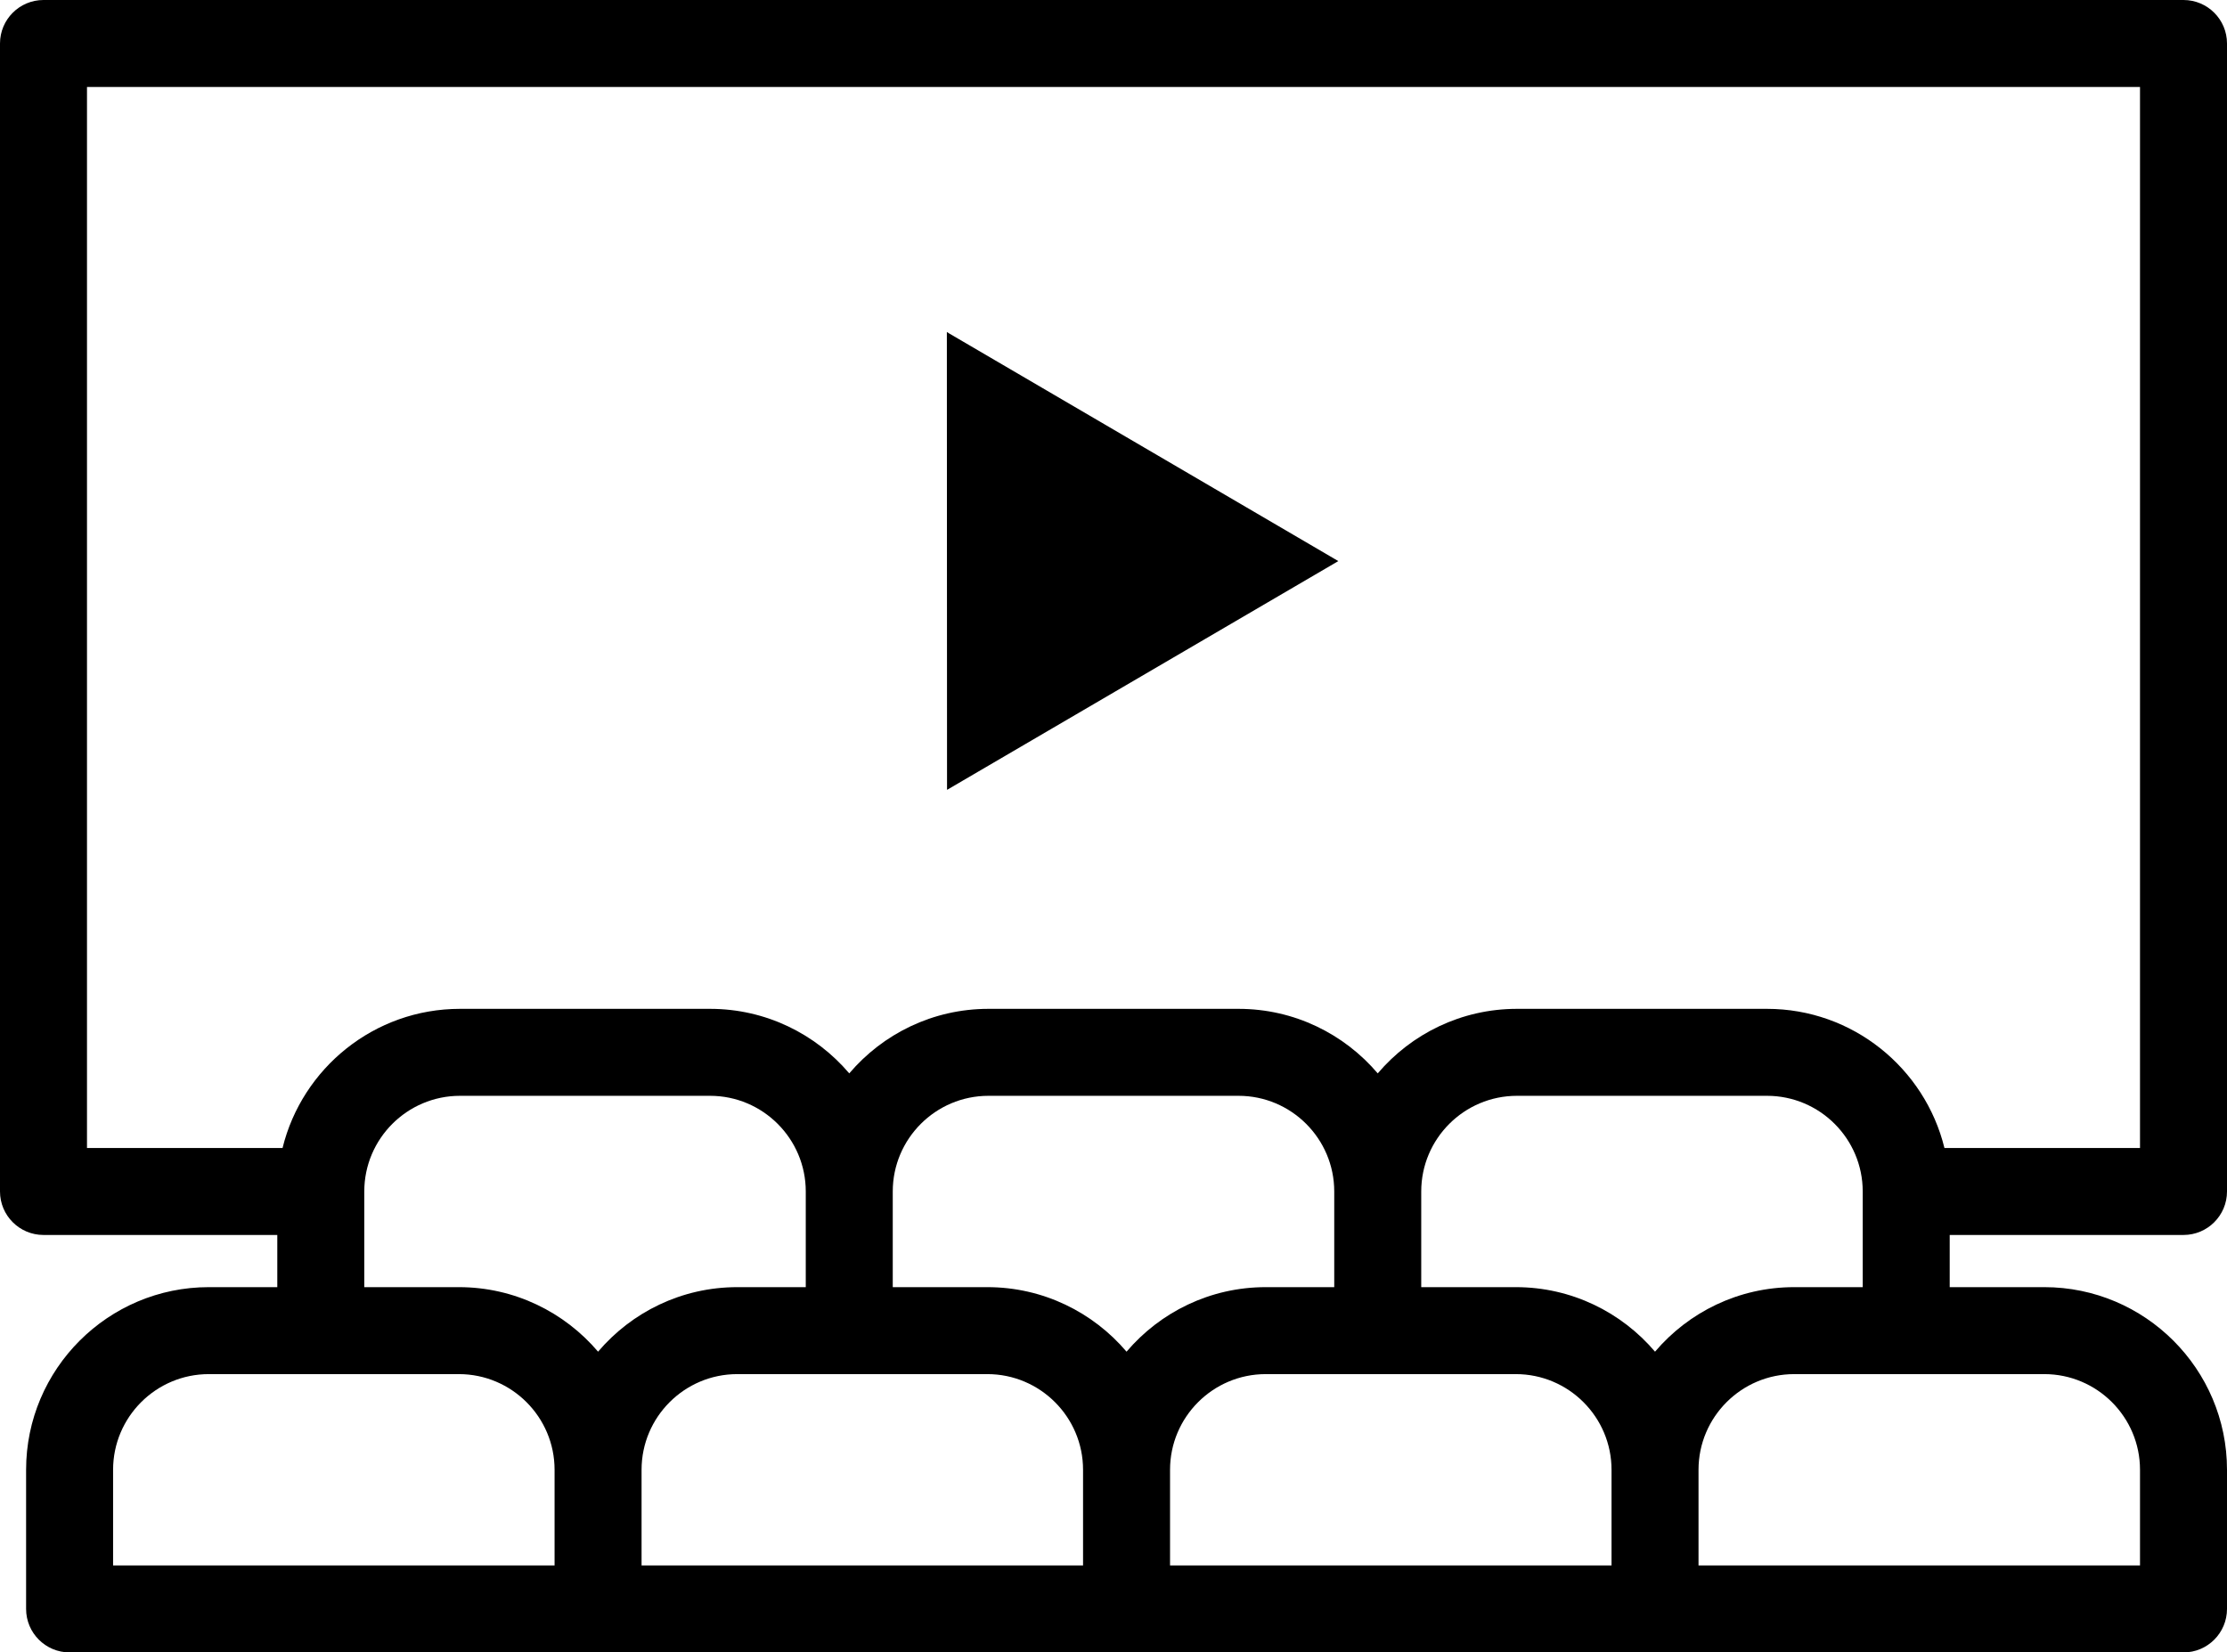 <?xml version="1.0" encoding="utf-8"?>
<!-- Generator: Adobe Illustrator 23.0.3, SVG Export Plug-In . SVG Version: 6.00 Build 0)  -->
<svg version="1.1" id="Layer_1" xmlns="http://www.w3.org/2000/svg" xmlns:xlink="http://www.w3.org/1999/xlink" x="0px" y="0px"
	 viewBox="0 0 512 380" style="enable-background:new 0 0 512 380;" xml:space="preserve">
<path d="M402,360h-11.5v-22c0-12.13,9.87-22,22-22H470c12.13,0,22,9.87,22,22v22h-21.04H402z M470.96,380H502c5.52,0,10-4.48,10-10
	v-32c0-23.16-18.84-42-42-42h-21.75v-12H502c5.52,0,10-4.48,10-10V10c0-5.52-4.48-10-10-10H110H41.04H10C4.48,0,0,4.48,0,10v264
	c0,5.52,4.48,10,10,10h53.75v12H48c-23.16,0-42,18.84-42,42v32c0,5.52,4.48,10,10,10h386H470.96z M110,20h382v244h-44.96
	c-4.5-18.34-21.07-32-40.79-32h-57.5c-12.81,0-24.29,5.77-32,14.84c-7.71-9.07-19.19-14.84-32-14.84h-57.5
	c-12.81,0-24.29,5.77-32,14.84c-7.71-9.07-19.19-14.84-32-14.84h-57.5c-19.71,0-36.29,13.65-40.79,32H20V20h21.04H110z M227.25,252
	h57.5c12.13,0,22,9.87,22,22v22H291c-12.81,0-24.29,5.77-32,14.84c-7.71-9.07-19.19-14.84-32-14.84h-21.75v-22
	C205.25,261.87,215.12,252,227.25,252z M83.75,274c0-12.13,9.87-22,22-22h57.5c12.13,0,22,9.87,22,22v22H169.5
	c-12.81,0-24.29,5.77-32,14.84c-7.71-9.07-19.19-14.84-32-14.84H83.75V274z M26,360v-22c0-12.13,9.87-22,22-22h57.5
	c12.13,0,22,9.87,22,22v22H26z M147.5,360v-22c0-12.13,9.87-22,22-22H227c12.13,0,22,9.87,22,22v22H147.5z M269,360v-22
	c0-12.13,9.87-22,22-22h57.5c12.13,0,22,9.87,22,22v22H269z M412.5,296c-12.81,0-24.29,5.77-32,14.84
	c-7.71-9.07-19.19-14.84-32-14.84h-21.75v-22c0-12.13,9.87-22,22-22h57.5c12.13,0,22,9.87,22,22v22H412.5z"/>
<path d="M217.7,76.35c0.18,0.13,0.38,0.25,0.57,0.36c14.91,8.72,29.82,17.45,44.73,26.17c14.88,8.71,29.76,17.41,44.69,26.15
	l-89.96,52.61l-0.04-105.29C217.69,76.35,217.7,76.35,217.7,76.35z"/>
</svg>
